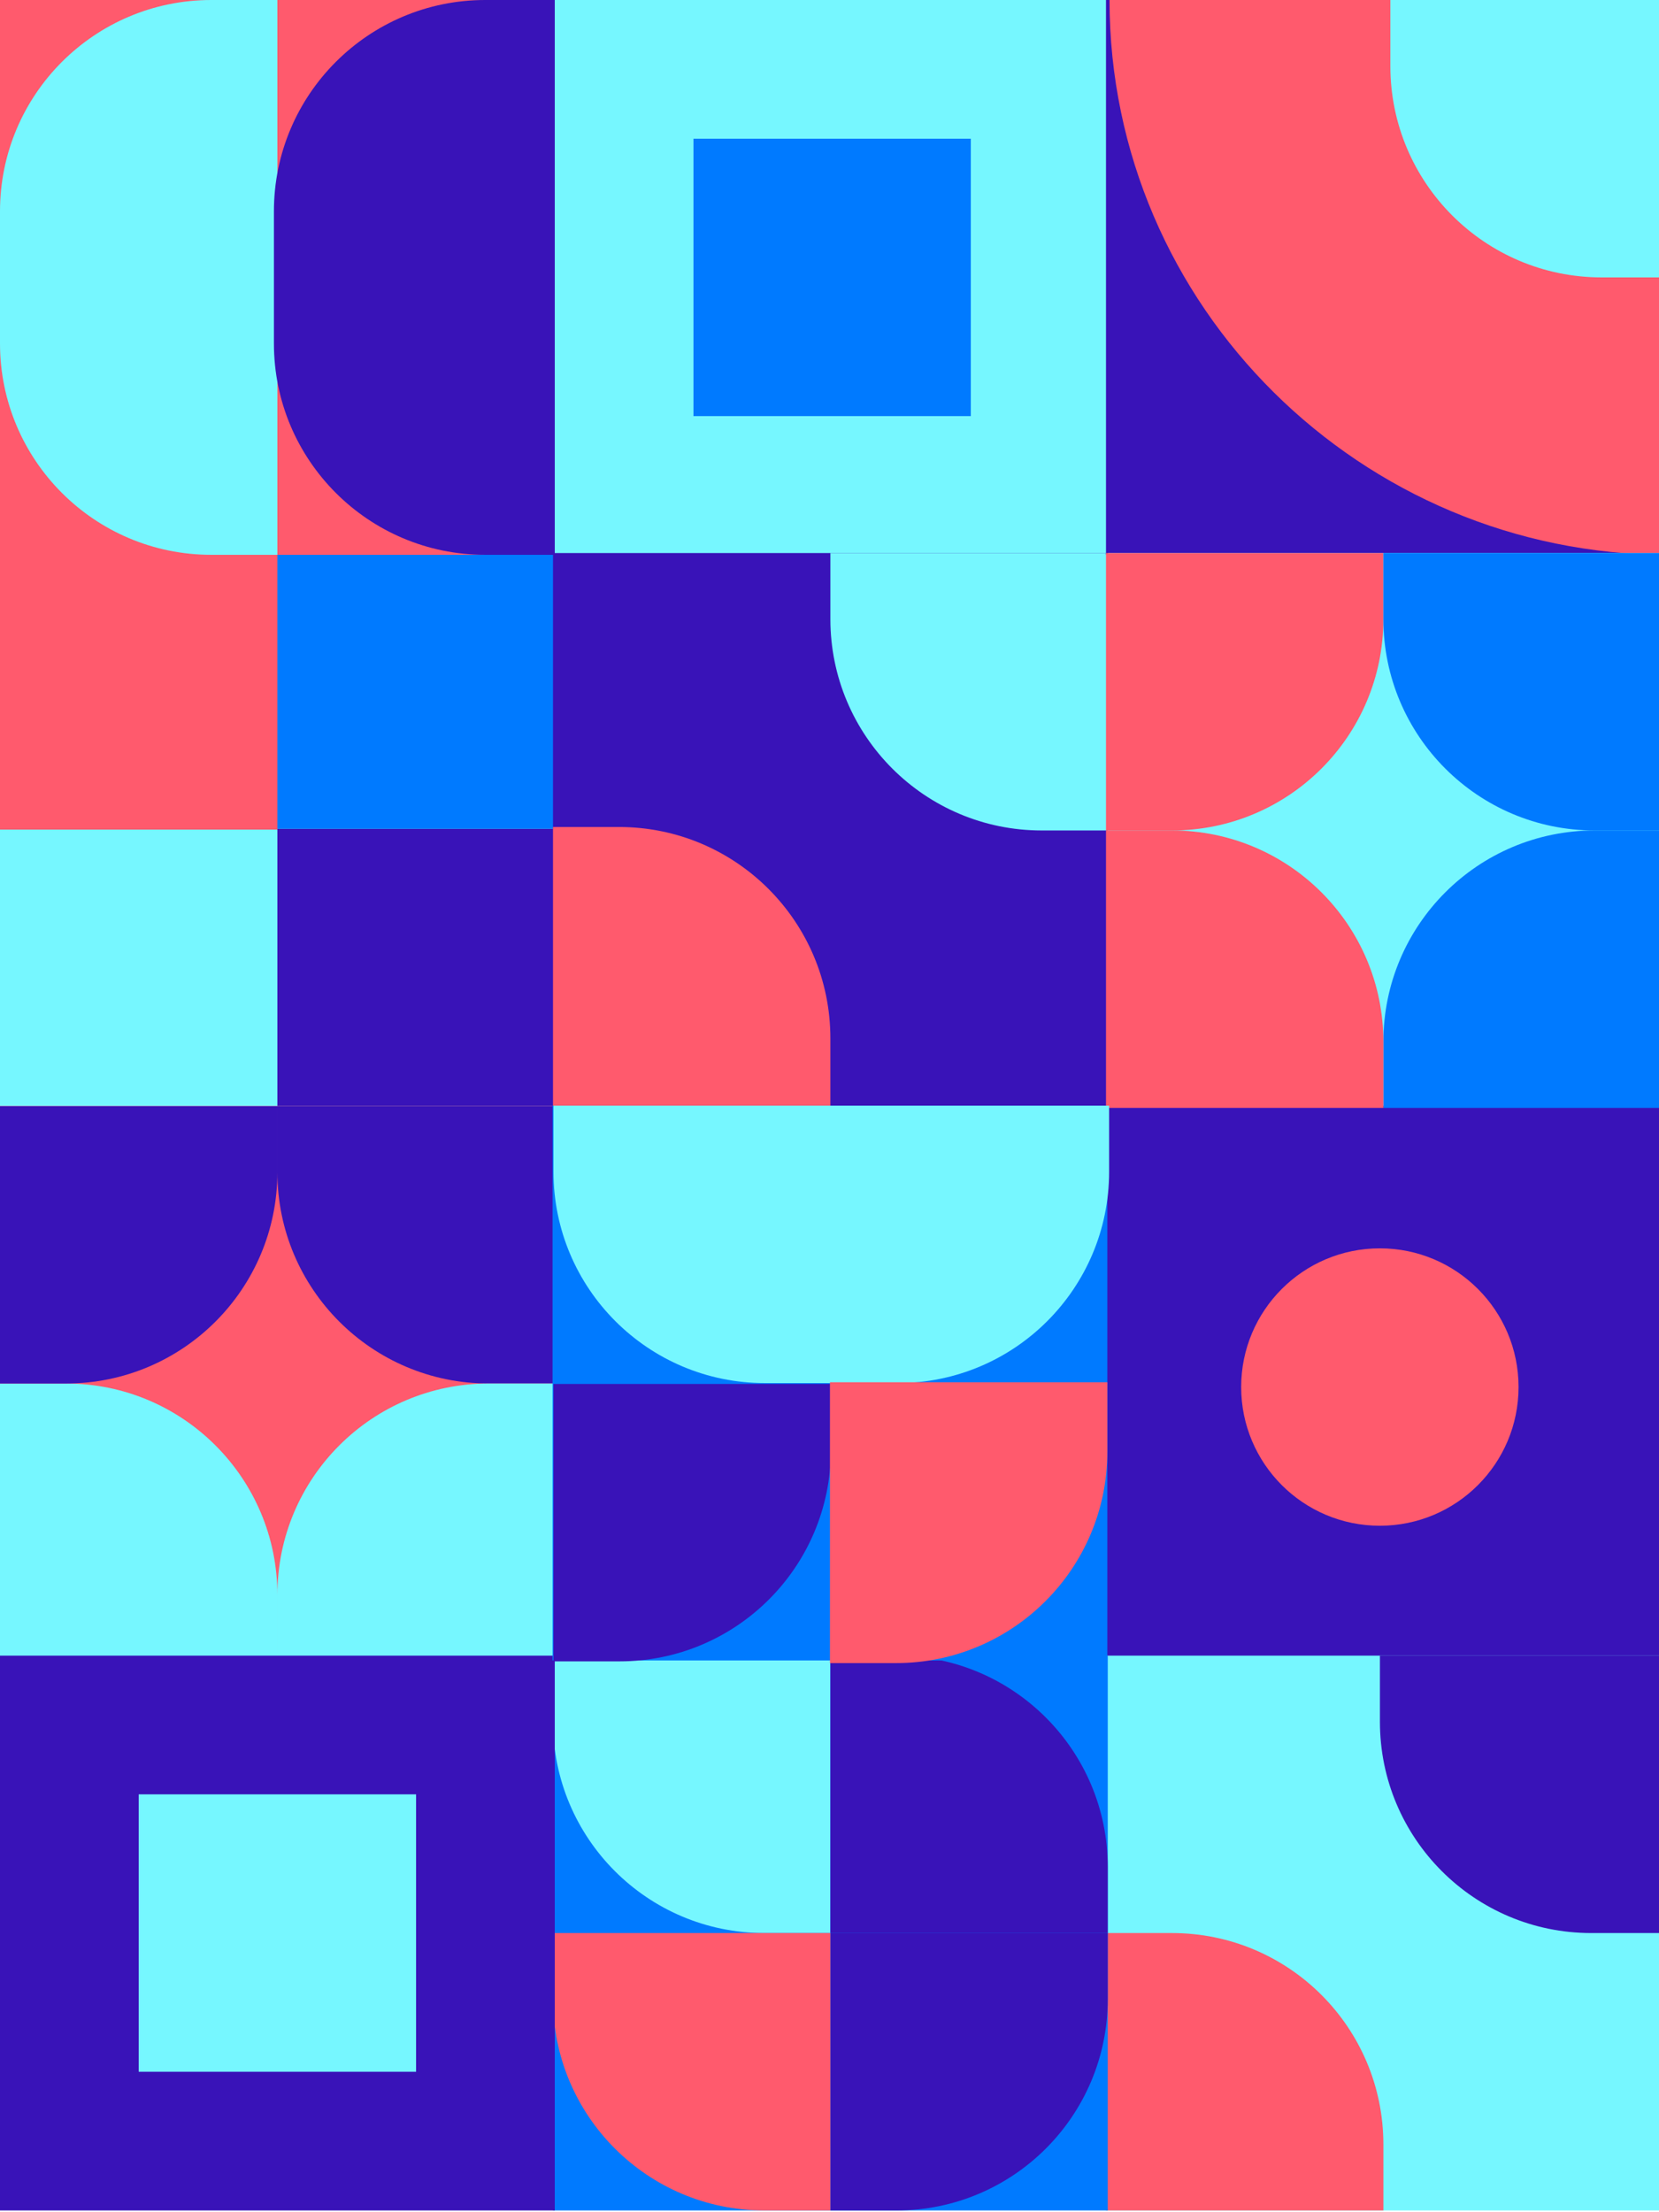 <svg width="471" height="628" viewBox="0 0 471 628" fill="none" xmlns="http://www.w3.org/2000/svg">
<path d="M314 313L471.5 313L471.5 470.5L314 470.5L314 313Z" fill="#3913B8"/>
<path d="M157.5 0L315 -2.75382e-05L315 157.5L157.5 157.5L157.5 0Z" fill="#76F7FF"/>
<path d="M196.875 39.375L275.625 39.375L275.625 118.125L196.875 118.125L196.875 39.375Z" fill="#007AFF"/>
<path d="M352.375 393.75C352.375 372.004 370.004 354.375 391.75 354.375C413.496 354.375 431.125 372.004 431.125 393.75C431.125 415.496 413.496 433.125 391.75 433.125C370.004 433.125 352.375 415.496 352.375 393.75Z" fill="#FF5A6D"/>
<path d="M157.5 314L157.5 156.5L5.39483e-06 156.5L-1.52588e-05 314L157.5 314Z" fill="#76F7FF"/>
<rect width="78.75" height="78.75" transform="matrix(1.31134e-07 -1 -1 -1.31134e-07 157.5 314)" fill="#3913B8"/>
<path d="M78.75 156.5L78.75 235.25L157.5 235.25L157.5 156.5L78.75 156.5Z" fill="#007AFF"/>
<rect width="78.75" height="78.75" transform="matrix(-4.37114e-08 -1 -1 4.37114e-08 78.75 235.5)" fill="#FF5A6D"/>
<path d="M0 0L157.5 -2.75382e-05L157.5 157.5L2.75382e-05 157.5L0 0Z" fill="#FF5A6D"/>
<path d="M0 78.75L78.75 78.75L78.75 6.88454e-06L60 5.24537e-06C26.863 2.34843e-06 4.53611e-06 26.863 1.63918e-06 60L0 78.75Z" fill="#76F7FF"/>
<path d="M77.766 78.75L157.5 78.75L157.5 6.9706e-06L137.766 5.24537e-06C104.629 2.34843e-06 77.766 26.863 77.766 60L77.766 78.75Z" fill="#3913B8"/>
<path d="M0 78.75L-8.19588e-07 97.5C-2.26806e-06 130.637 26.863 157.5 60 157.5L78.75 157.5L78.75 78.75L0 78.75Z" fill="#76F7FF"/>
<path d="M77.766 78.75L77.766 97.5C77.766 130.637 104.629 157.5 137.766 157.5L157.5 157.5L157.5 78.75L77.766 78.75Z" fill="#3913B8"/>
<path d="M0 470.914L-3.42947e-05 314L156.914 314L156.915 470.914L0 470.914Z" fill="#FF5A6D"/>
<path d="M0 392.75L1.03268e-05 471.5L78.75 471.5L78.75 452.75C78.75 419.613 51.887 392.75 18.75 392.75L0 392.75Z" fill="#76F7FF"/>
<path d="M157.5 392.75L157.5 314L78.75 314L78.75 332.75C78.75 365.887 105.613 392.75 138.75 392.75L157.5 392.75Z" fill="#3913B8"/>
<path d="M157.5 392.75L138.75 392.75C105.613 392.75 78.75 419.613 78.75 452.75L78.75 471.5L157.5 471.5L157.5 392.75Z" fill="#76F7FF"/>
<path d="M0 392.75L18.75 392.75C51.887 392.75 78.75 365.887 78.75 332.75L78.75 314L-4.38136e-06 314L0 392.75Z" fill="#3913B8"/>
<path d="M314 627.5L314 470L471.5 470L471.5 627.5L314 627.5Z" fill="#76F7FF"/>
<path d="M314 548.75L314 627.5L392.75 627.5L392.75 608.75C392.75 575.613 365.887 548.75 332.75 548.75L314 548.75Z" fill="#FF5A6D"/>
<path d="M391.766 470L391.766 488.75C391.766 521.887 418.629 548.75 451.766 548.75L471.5 548.75L471.5 470L391.766 470Z" fill="#3913B8"/>
<path d="M314.5 157L157 157L157 314.5L314.5 314.5L314.5 157Z" fill="#3913B8"/>
<path d="M235.75 157H314.5V235.75H295.75C262.613 235.75 235.75 208.887 235.75 175.75V157Z" fill="#76F7FF"/>
<path d="M157 234.766L175.75 234.766C208.887 234.766 235.75 261.629 235.75 294.766L235.75 314.5L157 314.5L157 234.766Z" fill="#FF5A6D"/>
<path d="M314 0L471.5 -2.75382e-05L471.5 157.5L314 157.5L314 0Z" fill="#3913B8"/>
<path d="M315 0C315 86.985 386.5 157.5 473.484 157.5L473.484 6.92757e-06L315 0Z" fill="#FF5A6D"/>
<path d="M473.484 78.75L473.484 1.52588e-05L394.734 1.87011e-05L394.734 18.75C394.734 51.887 421.597 78.75 454.734 78.75L473.484 78.75Z" fill="#76F7FF"/>
<path d="M157 627.5L157 470L314.5 470L314.5 627.5L157 627.5Z" fill="#007AFF"/>
<path d="M314.5 548.75L235.75 548.75L235.75 627.5L254.5 627.5C287.637 627.5 314.5 600.637 314.5 567.5L314.5 548.75Z" fill="#3913B8"/>
<path d="M157 470H235.75V548.75H217C183.863 548.75 157 521.887 157 488.75V470Z" fill="#76F7FF"/>
<path d="M314.5 548.75L235.75 548.75L235.75 470L254.5 470C287.637 470 314.5 496.863 314.5 530L314.5 548.75Z" fill="#3913B8"/>
<path d="M235.75 627.5L235.75 548.75L157 548.75L157 567.5C157 600.637 183.863 627.5 217 627.5L235.75 627.5Z" fill="#FF5A6D"/>
<path d="M157.5 627.5L6.10352e-05 627.5L1.97279e-05 470L157.5 470L157.5 627.5Z" fill="#3913B8"/>
<path d="M118.125 588.125L39.375 588.125L39.375 509.375L118.125 509.375L118.125 588.125Z" fill="#76F7FF"/>
<path d="M314.586 157L471.5 157L471.5 313.914L314.586 313.915L314.586 157Z" fill="#76F7FF"/>
<path d="M392.75 157L314 157L314 235.75L332.75 235.75C365.887 235.75 392.75 208.887 392.75 175.75L392.75 157Z" fill="#FF5A6D"/>
<path d="M392.75 314.5L471.5 314.5L471.5 235.75L452.75 235.75C419.613 235.75 392.75 262.613 392.75 295.75L392.75 314.5Z" fill="#007AFF"/>
<path d="M392.75 314.5L392.75 295.75C392.75 262.613 365.887 235.75 332.75 235.75L314 235.75L314 314.5L392.75 314.5Z" fill="#FF5A6D"/>
<path d="M392.75 157L392.75 175.75C392.75 208.887 419.613 235.75 452.75 235.75L471.5 235.75L471.5 157L392.75 157Z" fill="#007AFF"/>
<path d="M156.873 471.363L156.873 313.863L314.373 313.863L314.373 471.363L156.873 471.363Z" fill="#007AFF"/>
<path d="M235.886 392.874L157.136 392.874L157.136 471.624L175.886 471.624C209.023 471.624 235.886 444.761 235.886 411.624L235.886 392.874Z" fill="#3913B8"/>
<path d="M314.886 313.874L235.151 313.874L235.151 392.624L254.886 392.624C288.023 392.624 314.886 365.761 314.886 332.624L314.886 313.874Z" fill="#76F7FF"/>
<path d="M157.136 313.874L157.136 332.624C157.136 365.761 183.999 392.624 217.136 392.624L235.886 392.624L235.886 313.874L157.136 313.874Z" fill="#76F7FF"/>
<path d="M235.628 472.116H254.378C287.515 472.116 314.378 445.253 314.378 412.116V392.382H235.628V472.116Z" fill="#FF5A6D"/>
</svg>
